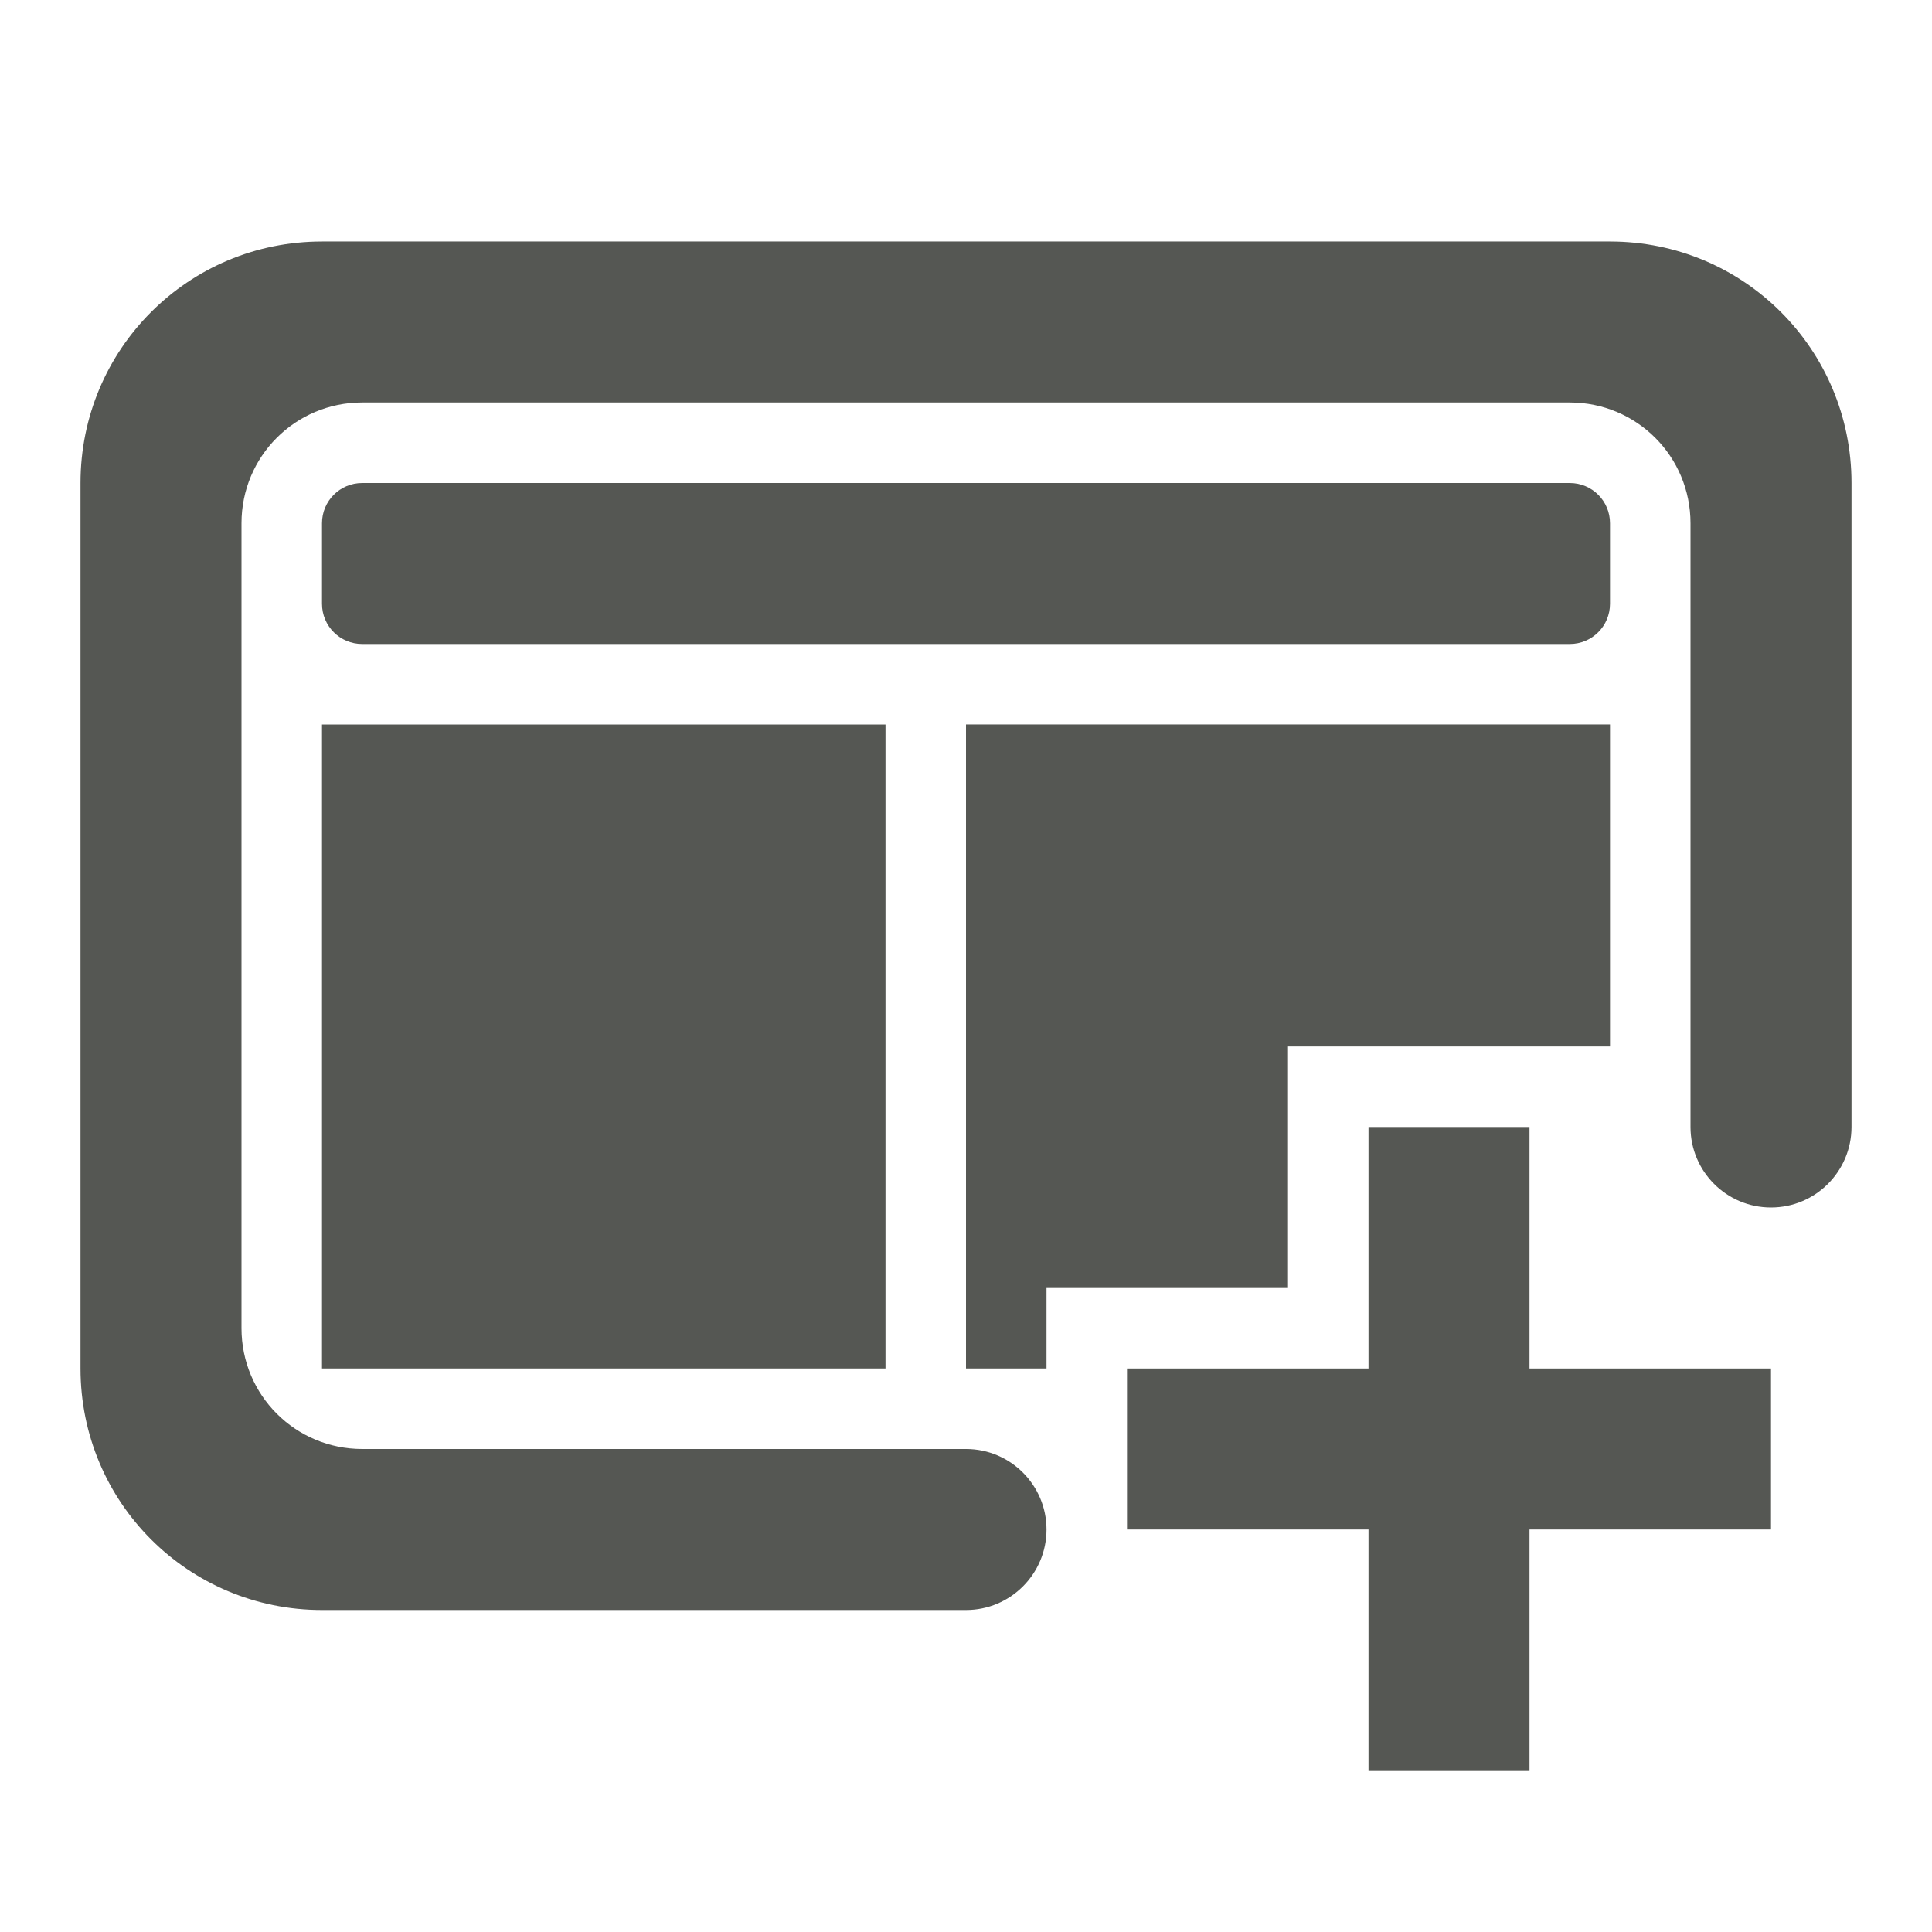 <svg viewBox="0 0 24 24" xmlns="http://www.w3.org/2000/svg"><g fill="#555753"><path d="m4.5 6c-.277 0-.5.223-.5.5v1c0 .277.223.5.5.5h15c.277 0 .5-.223.5-.5v-1c0-.277-.223-.5-.5-.5zm-.5 3v8h7v-8zm8 0v8h1v-1h3v-3h4v-4z"/><path d="m17 14v3h-3v2h3v3h2v-3h3v-2h-3v-3z" stroke-width="1.069"/><path d="m4 3c-1.662 0-3 1.338-3 3v11c0 1.662 1.338 3 3 3h8c.552 0 1-.448 1-1s-.448-1-1-1h-7.5c-.831 0-1.5-.669-1.5-1.5v-10c0-.831.669-1.5 1.5-1.5h15c.831 0 1.5.669 1.5 1.5v7.5c0 .552.448 1 1 1s1-.448 1-1v-8c0-1.662-1.338-3-3-3z"/></g></svg>